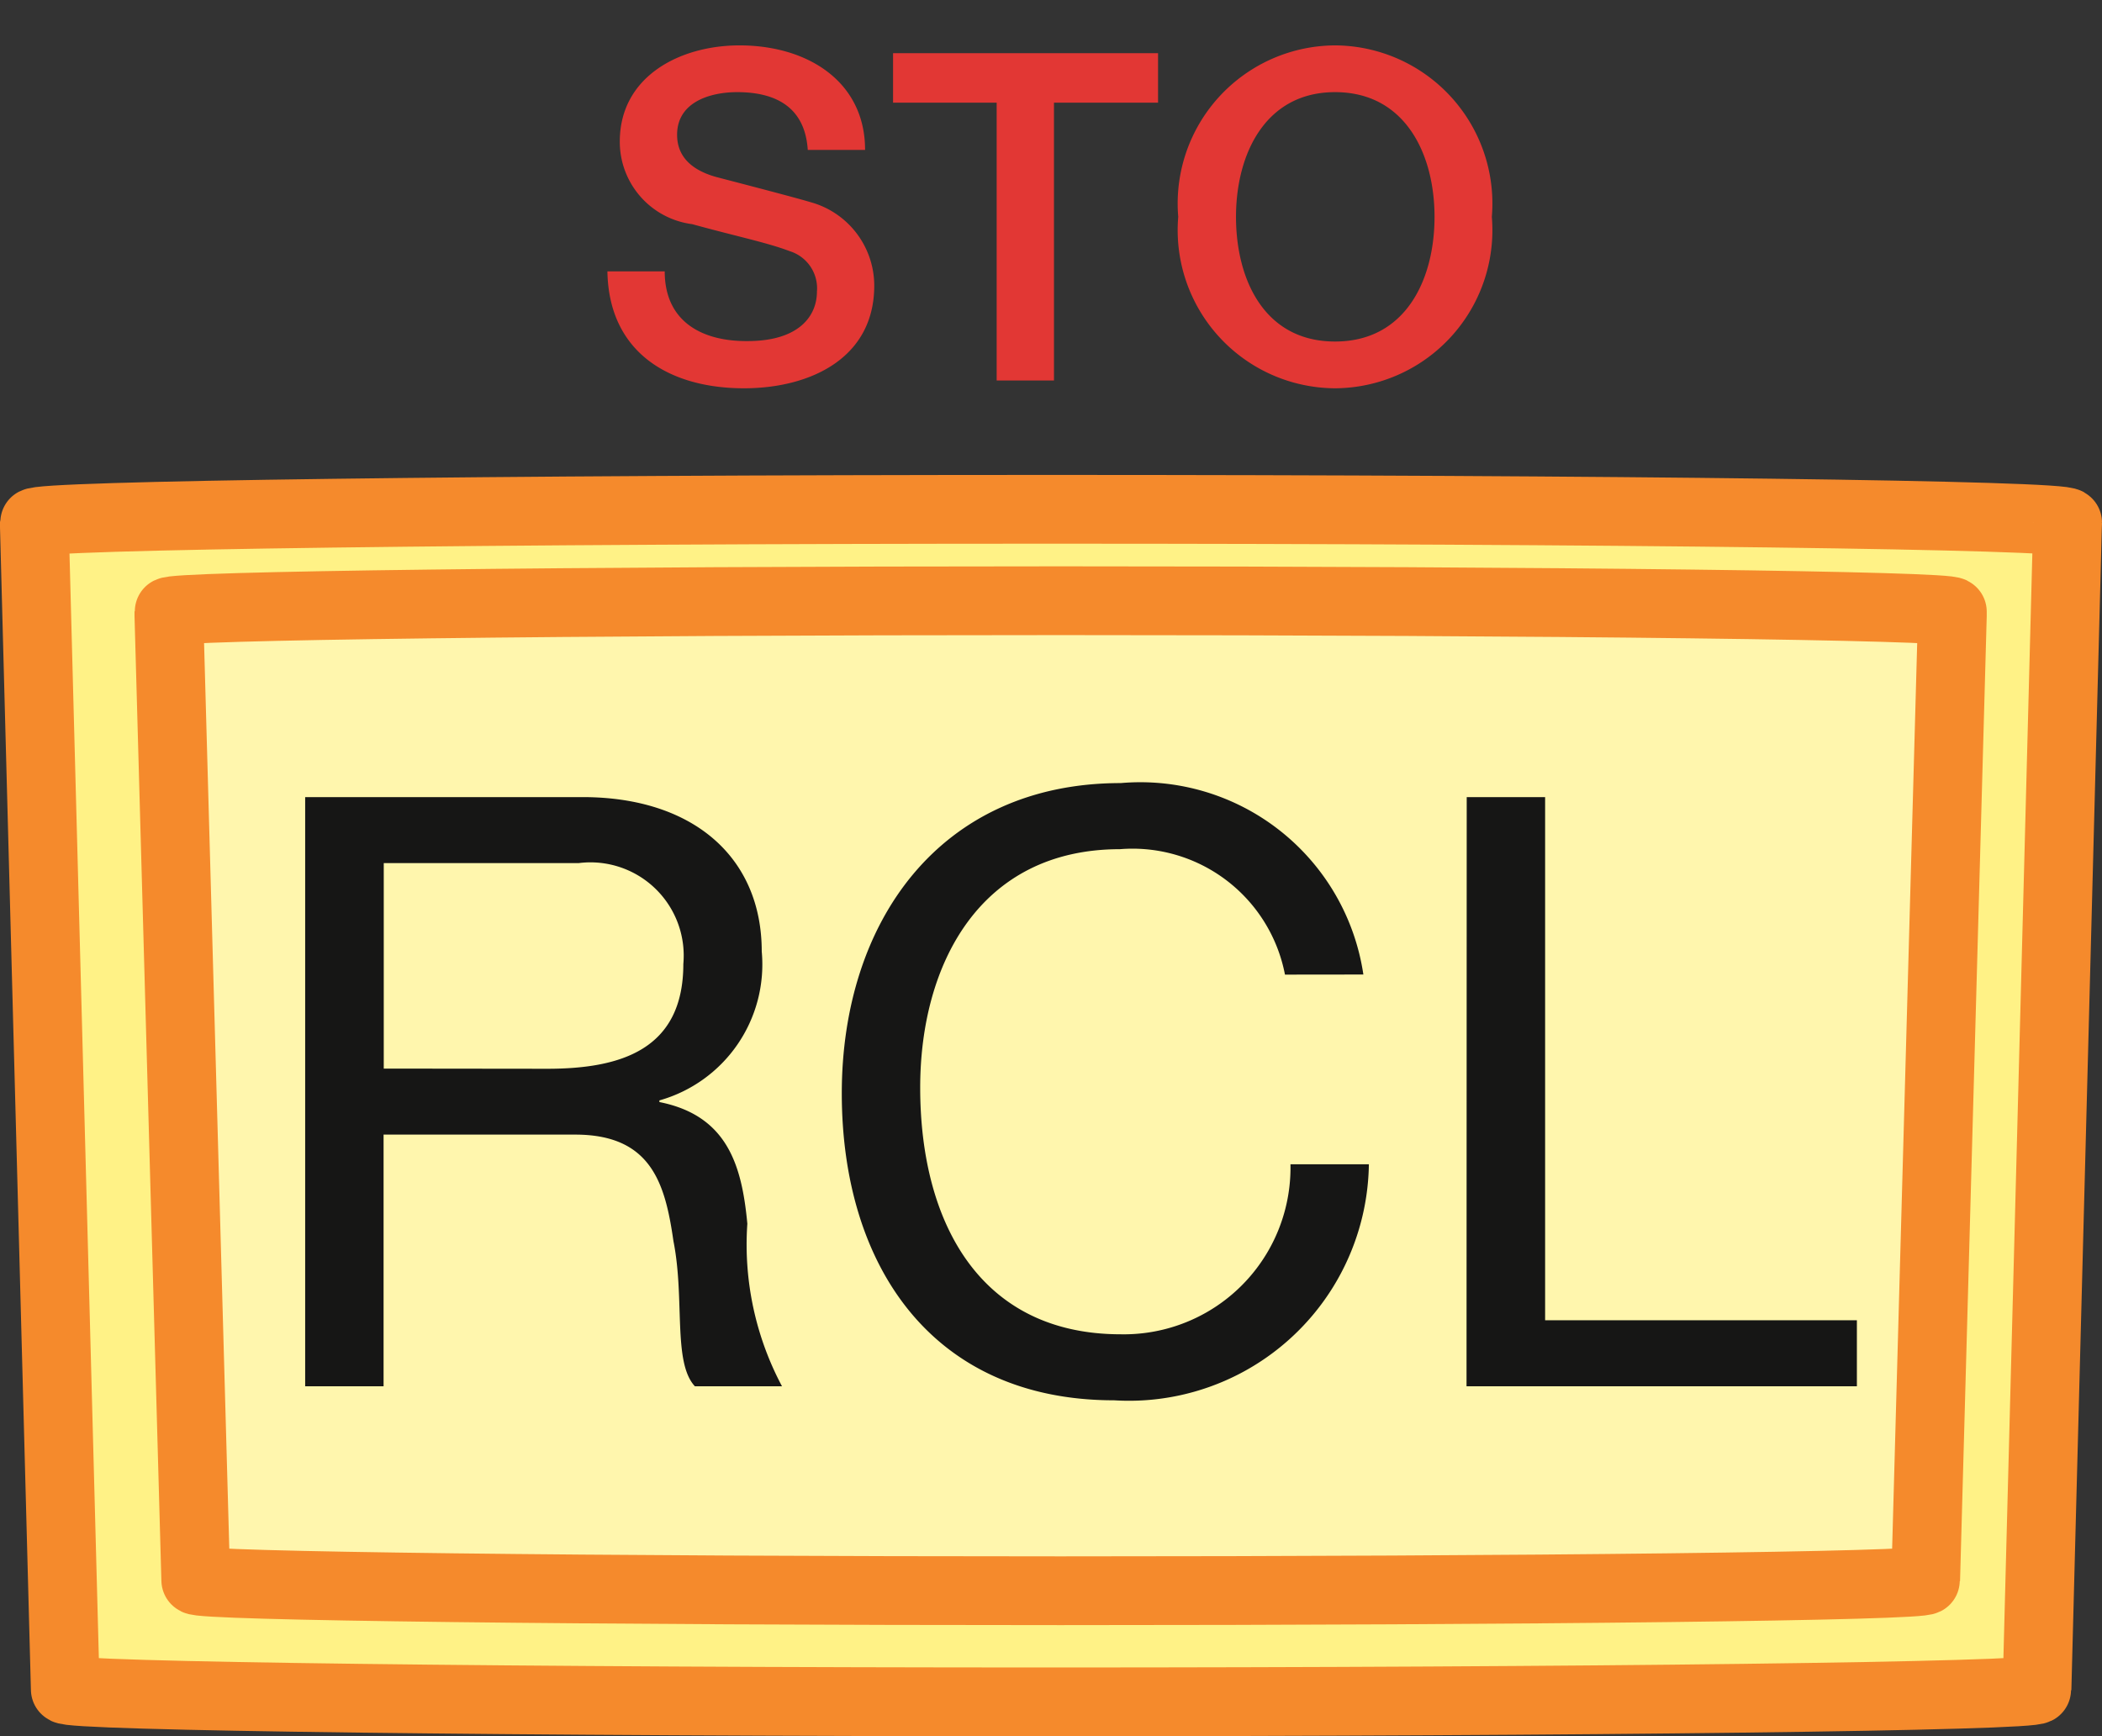 <svg xmlns="http://www.w3.org/2000/svg" xmlns:xlink="http://www.w3.org/1999/xlink" width="22.923" height="18.937" viewBox="0 0 22.923 18.937">
  <rect x="0" y="0" width="22.923" height="18.937" fill="#333333" stroke="none"/>
  <defs>
    <clipPath id="clip-path">
      <rect id="Retângulo_229" data-name="Retângulo 229" width="22.923" height="18.937" transform="translate(0 0)" fill="none"/>
    </clipPath>
  </defs>
  <g id="cie_tecla_rcl" transform="translate(0 0)">
    <g id="Grupo_13042" data-name="Grupo 13042">
      <g id="Grupo_13041" data-name="Grupo 13041" clip-path="url(#clip-path)">
        <path id="Caminho_13307" data-name="Caminho 13307" d="M22.548,5.7c0-.084-4.965-.145-11.086-.145S.378,5.62.375,5.7l0,.047L.712,18.426c0,.076,4.952.136,10.75.136s10.752-.06,10.752-.136l.332-12.675Z" fill="#fff286"/>
        <path id="Caminho_13308" data-name="Caminho 13308" d="M22.548,5.7c0-.084-4.965-.145-11.086-.145S.378,5.62.375,5.7l0,.047L.712,18.426c0,.076,4.952.136,10.75.136s10.752-.06,10.752-.136l.332-12.675Z" fill="none" stroke="#f58a2c" stroke-miterlimit="10" stroke-width="0.75"/>
        <path id="Caminho_13309" data-name="Caminho 13309" d="M21.291,6.672c0-.066-4.354-.12-9.723-.12s-9.724.054-9.726.12l0,.041.293,10.522c0,.065,4.343.115,9.431.115S21,17.3,21,17.235l.291-10.522Z" fill="#fff6ad"/>
        <path id="Caminho_13310" data-name="Caminho 13310" d="M21.291,6.672c0-.066-4.354-.12-9.723-.12s-9.724.054-9.726.12l0,.041.293,10.522c0,.065,4.343.115,9.431.115S21,17.3,21,17.235l.291-10.522Z" fill="none" stroke="#f58a2c" stroke-miterlimit="10" stroke-width="0.75"/>
        <path id="Caminho_13417" data-name="Caminho 13417" d="M.165-1.19C.18-.305.84.085,1.655.085c.71,0,1.42-.32,1.42-1.12a.945.945,0,0,0-.695-.91C2.2-2,1.405-2.205,1.35-2.22,1.1-2.29.925-2.43.925-2.68c0-.36.365-.465.655-.465.43,0,.74.17.77.63h.625c0-.745-.625-1.14-1.37-1.14C.96-3.655.3-3.32.3-2.605a.906.906,0,0,0,.79.9c.49.135.815.2,1.065.295a.424.424,0,0,1,.295.44c0,.27-.2.54-.755.54C1.2-.425.79-.64.79-1.19ZM3.28-3.03H4.41V0h.625V-3.03H6.17v-.54H3.28ZM8.1-3.655a1.725,1.725,0,0,0-1.71,1.87A1.725,1.725,0,0,0,8.1.085a1.725,1.725,0,0,0,1.71-1.87A1.725,1.725,0,0,0,8.1-3.655Zm0,.51c.765,0,1.085.675,1.085,1.36S8.87-.425,8.1-.425,7.02-1.1,7.02-1.785,7.34-3.145,8.1-3.145Z" transform="translate(6.459 4.15)" fill="#e23734"/>
      </g>
    </g>
    <path id="Caminho_13416" data-name="Caminho 13416" d="M1.557-3.465V-5.706H3.681a1.017,1.017,0,0,1,1.143,1.1c0,.936-.684,1.143-1.485,1.143ZM.7,0h.855V-2.745H3.645c.828,0,.981.531,1.071,1.161C4.842-.954,4.707-.261,4.95,0H5.9a3.29,3.29,0,0,1-.378-1.773C5.463-2.4,5.31-2.952,4.563-3.1v-.018A1.541,1.541,0,0,0,5.679-4.743c0-1.026-.747-1.683-1.953-1.683H.7ZM12.24-4.491A2.459,2.459,0,0,0,9.594-6.579c-1.98,0-3.042,1.521-3.042,3.384S7.524.153,9.522.153A2.616,2.616,0,0,0,12.3-2.421h-.855A1.818,1.818,0,0,1,9.594-.567c-1.539,0-2.187-1.224-2.187-2.691,0-1.341.648-2.6,2.178-2.6a1.693,1.693,0,0,1,1.8,1.368ZM13.365,0h4.257V-.72h-3.4V-6.426h-.855Z" transform="translate(2.628 15.12)" fill="#161615"/>
  </g>
</svg>
